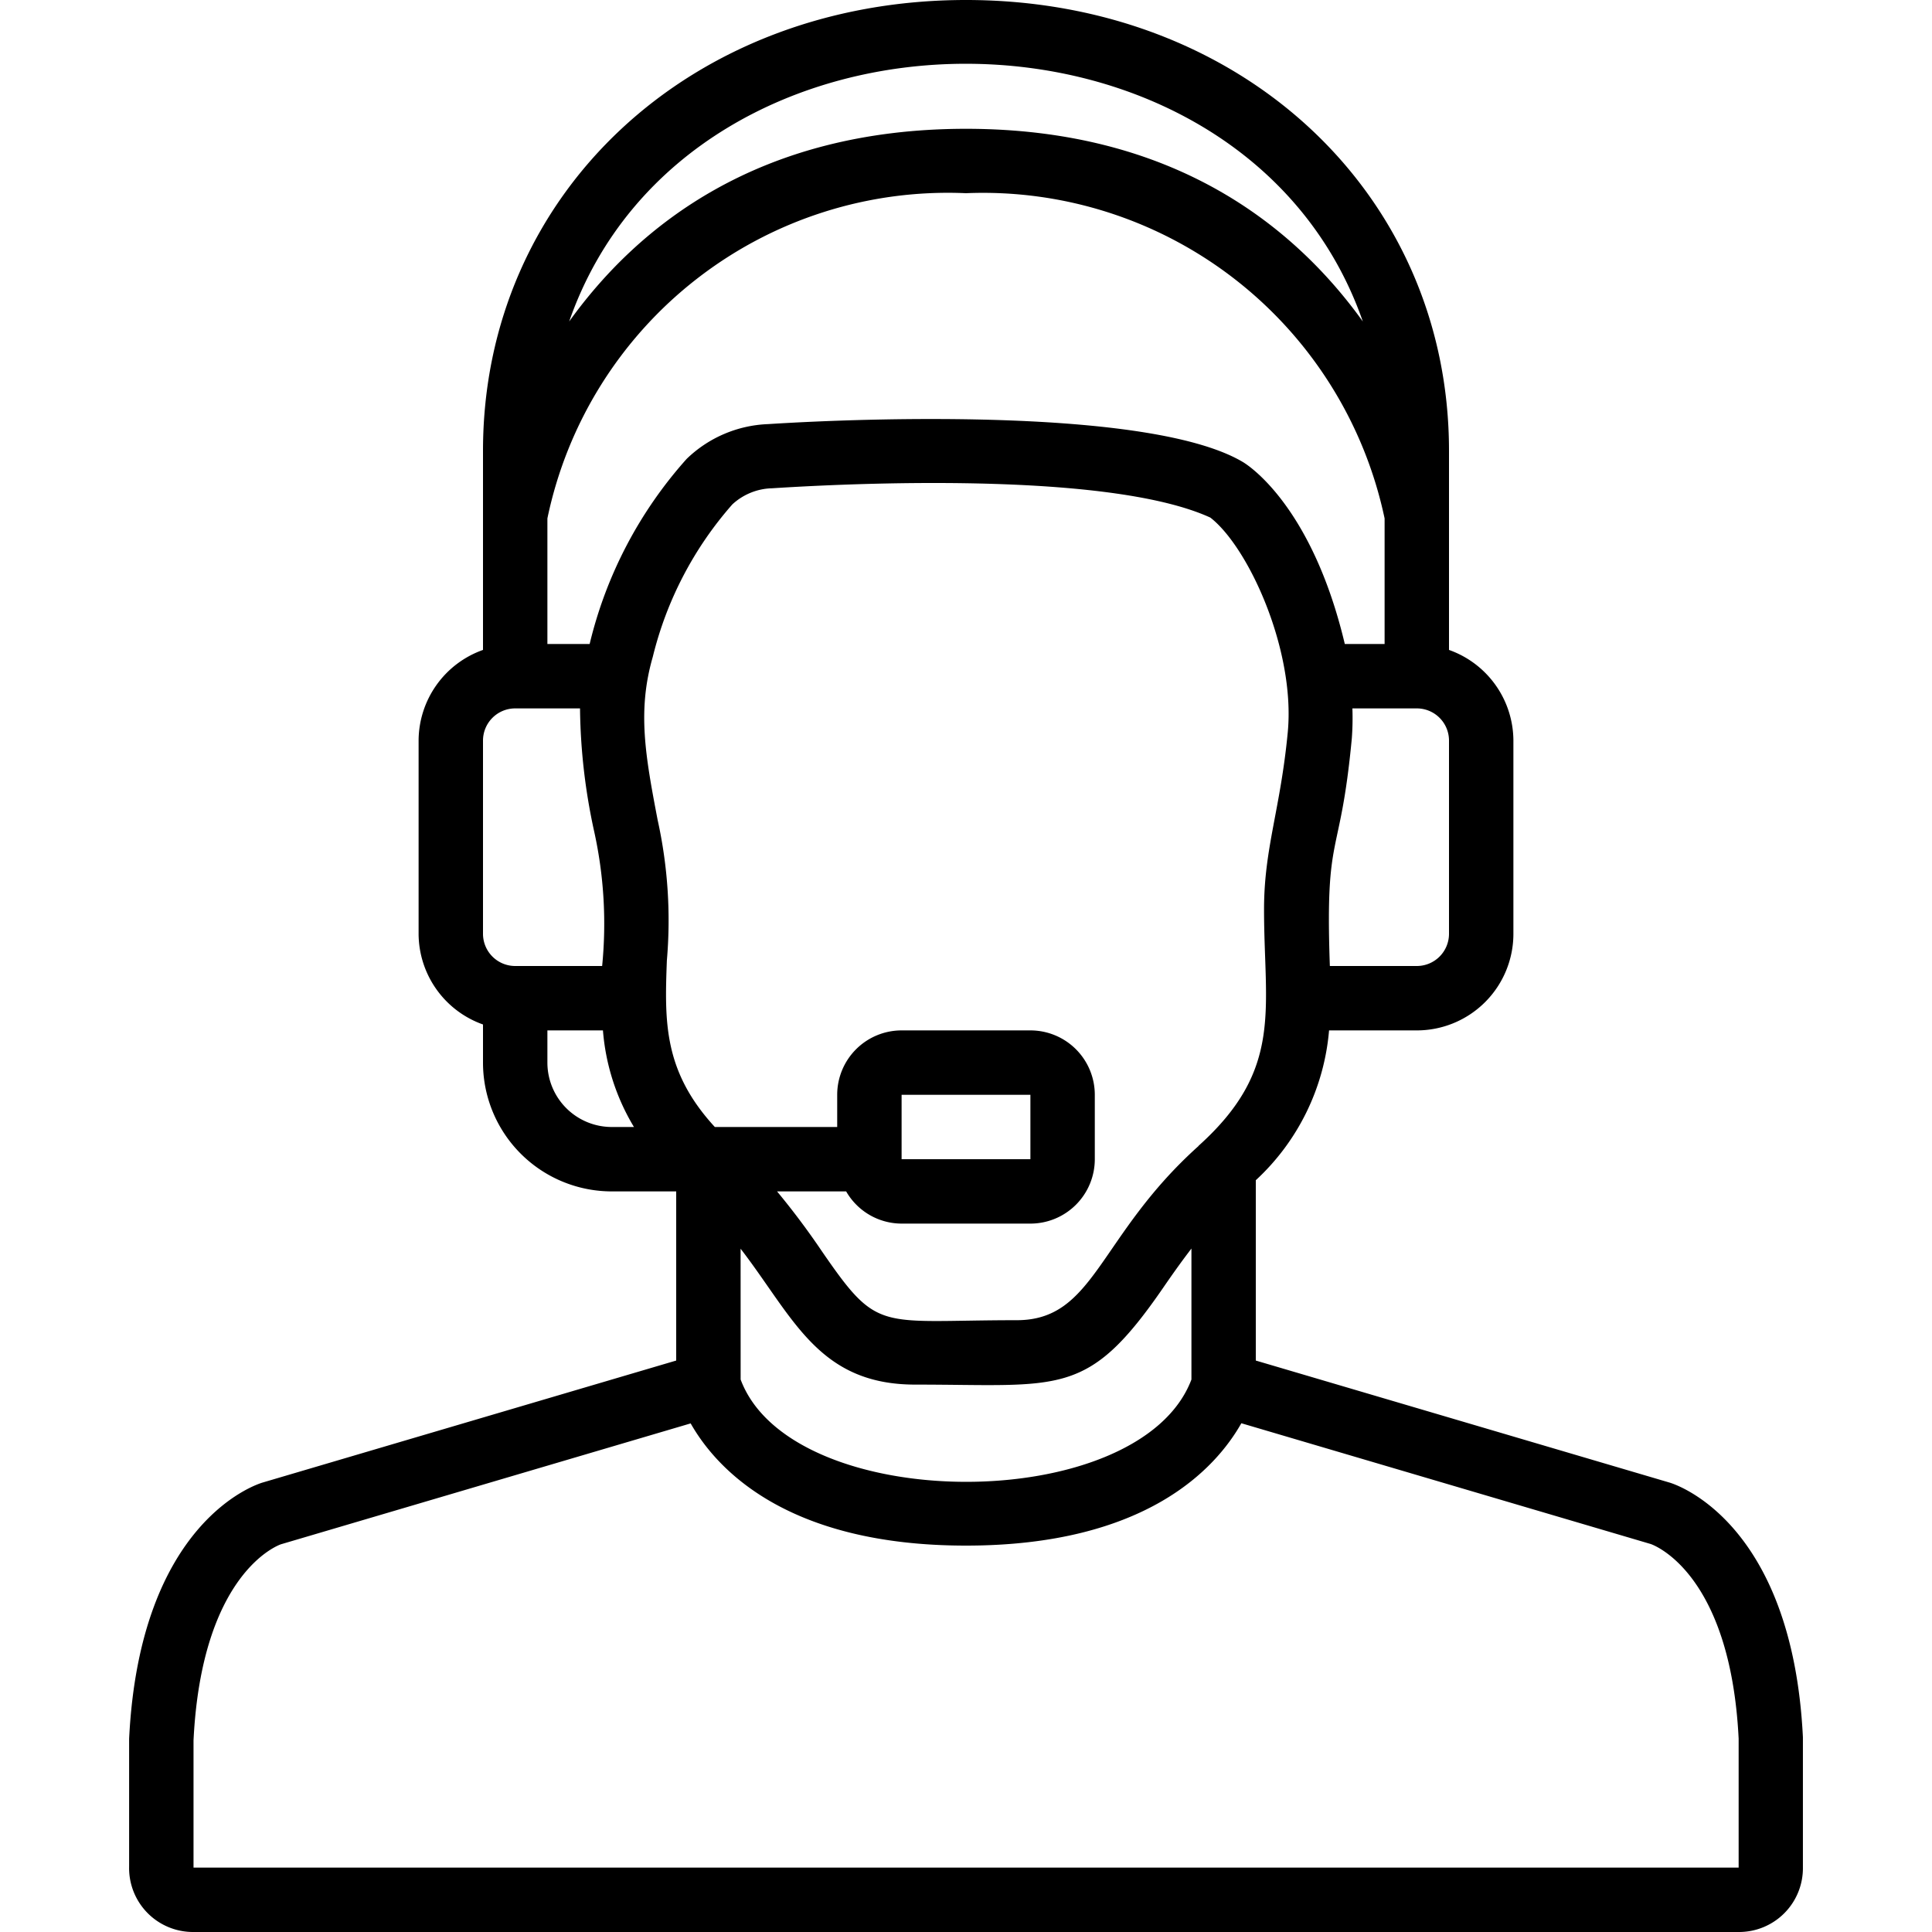 <svg height="512" viewBox="0 0 52 60" width="512" xmlns="http://www.w3.org/2000/svg"><path d="M2 60h48a1.983 1.983 0 001.991-2.01v-4.039c-.332-6.737-4-7.868-4.148-7.91L35 42.253v-5.6A7.152 7.152 0 0037.275 32H40a3 3 0 003-3v-6a3 3 0 00-2-2.816V14c0-7.981-6.448-14-15-14S11 6.019 11 14v6.184A3 3 0 009 23v6a3 3 0 002 2.816V33a4 4 0 004 4h2v5.253L4.165 46.039C4.009 46.083.343 47.214.01 54v3.973A1.984 1.984 0 002 60zm11-43.9A12.7 12.7 0 0126 6a12.747 12.747 0 0113 10.1V20h-1.236c-1-4.215-2.932-5.509-3.153-5.644-2.783-1.67-11.493-1.394-14.756-1.185a3.844 3.844 0 00-2.529 1.079A13.245 13.245 0 0014.312 20H13zm6 22.68C20.636 40.9 21.406 43 24.422 43c4.533 0 5.347.416 7.705-3.013.265-.385.553-.794.874-1.212v4.067c-1.608 4.255-12.427 4.219-14 0zm14.22-3.188C30.1 38.393 30.009 41 27.577 41c-4.319 0-4.29.42-6.056-2.146A23.739 23.739 0 0020.132 37h2.146A1.99 1.99 0 0024 38h4a2 2 0 002-2v-2a2 2 0 00-2-2h-4a2 2 0 00-2 2v1h-3.8c-1.6-1.739-1.56-3.276-1.49-5.17a14.47 14.47 0 00-.287-4.368c-.387-2.019-.63-3.4-.15-5.063a11.188 11.188 0 012.471-4.735c.337-.311.776-.49 1.234-.5 3.252-.209 10.624-.456 13.61.91 1.188.922 2.644 4.119 2.405 6.663-.23 2.413-.737 3.6-.737 5.5-.002 3.108.618 4.963-2.037 7.35zM24 36v-2h4v2zm17-7a1 1 0 01-1 1h-2.7c-.153-4.287.317-3.2.682-7.069.023-.31.029-.62.018-.931h2a1 1 0 011 1zM38.324 9.984C36.18 7 32.428 4 26 4S15.82 7 13.676 9.984C17.4-.695 34.6-.68 38.324 9.984zM11 23a1 1 0 011-1h2.013c.014 1.29.163 2.577.443 3.837.3 1.366.382 2.771.244 4.163H12a1 1 0 01-1-1zm2 10v-1h1.725a6.85 6.85 0 00.963 3H15a2 2 0 01-2-2zM4.725 47.959l12.724-3.754C18.241 45.6 20.411 48 26 48s7.759-2.4 8.551-3.8l12.711 3.75c.1.034 2.478.9 2.733 6.045V58H2.01v-3.951c.256-5.199 2.628-6.06 2.715-6.09z"/></svg>